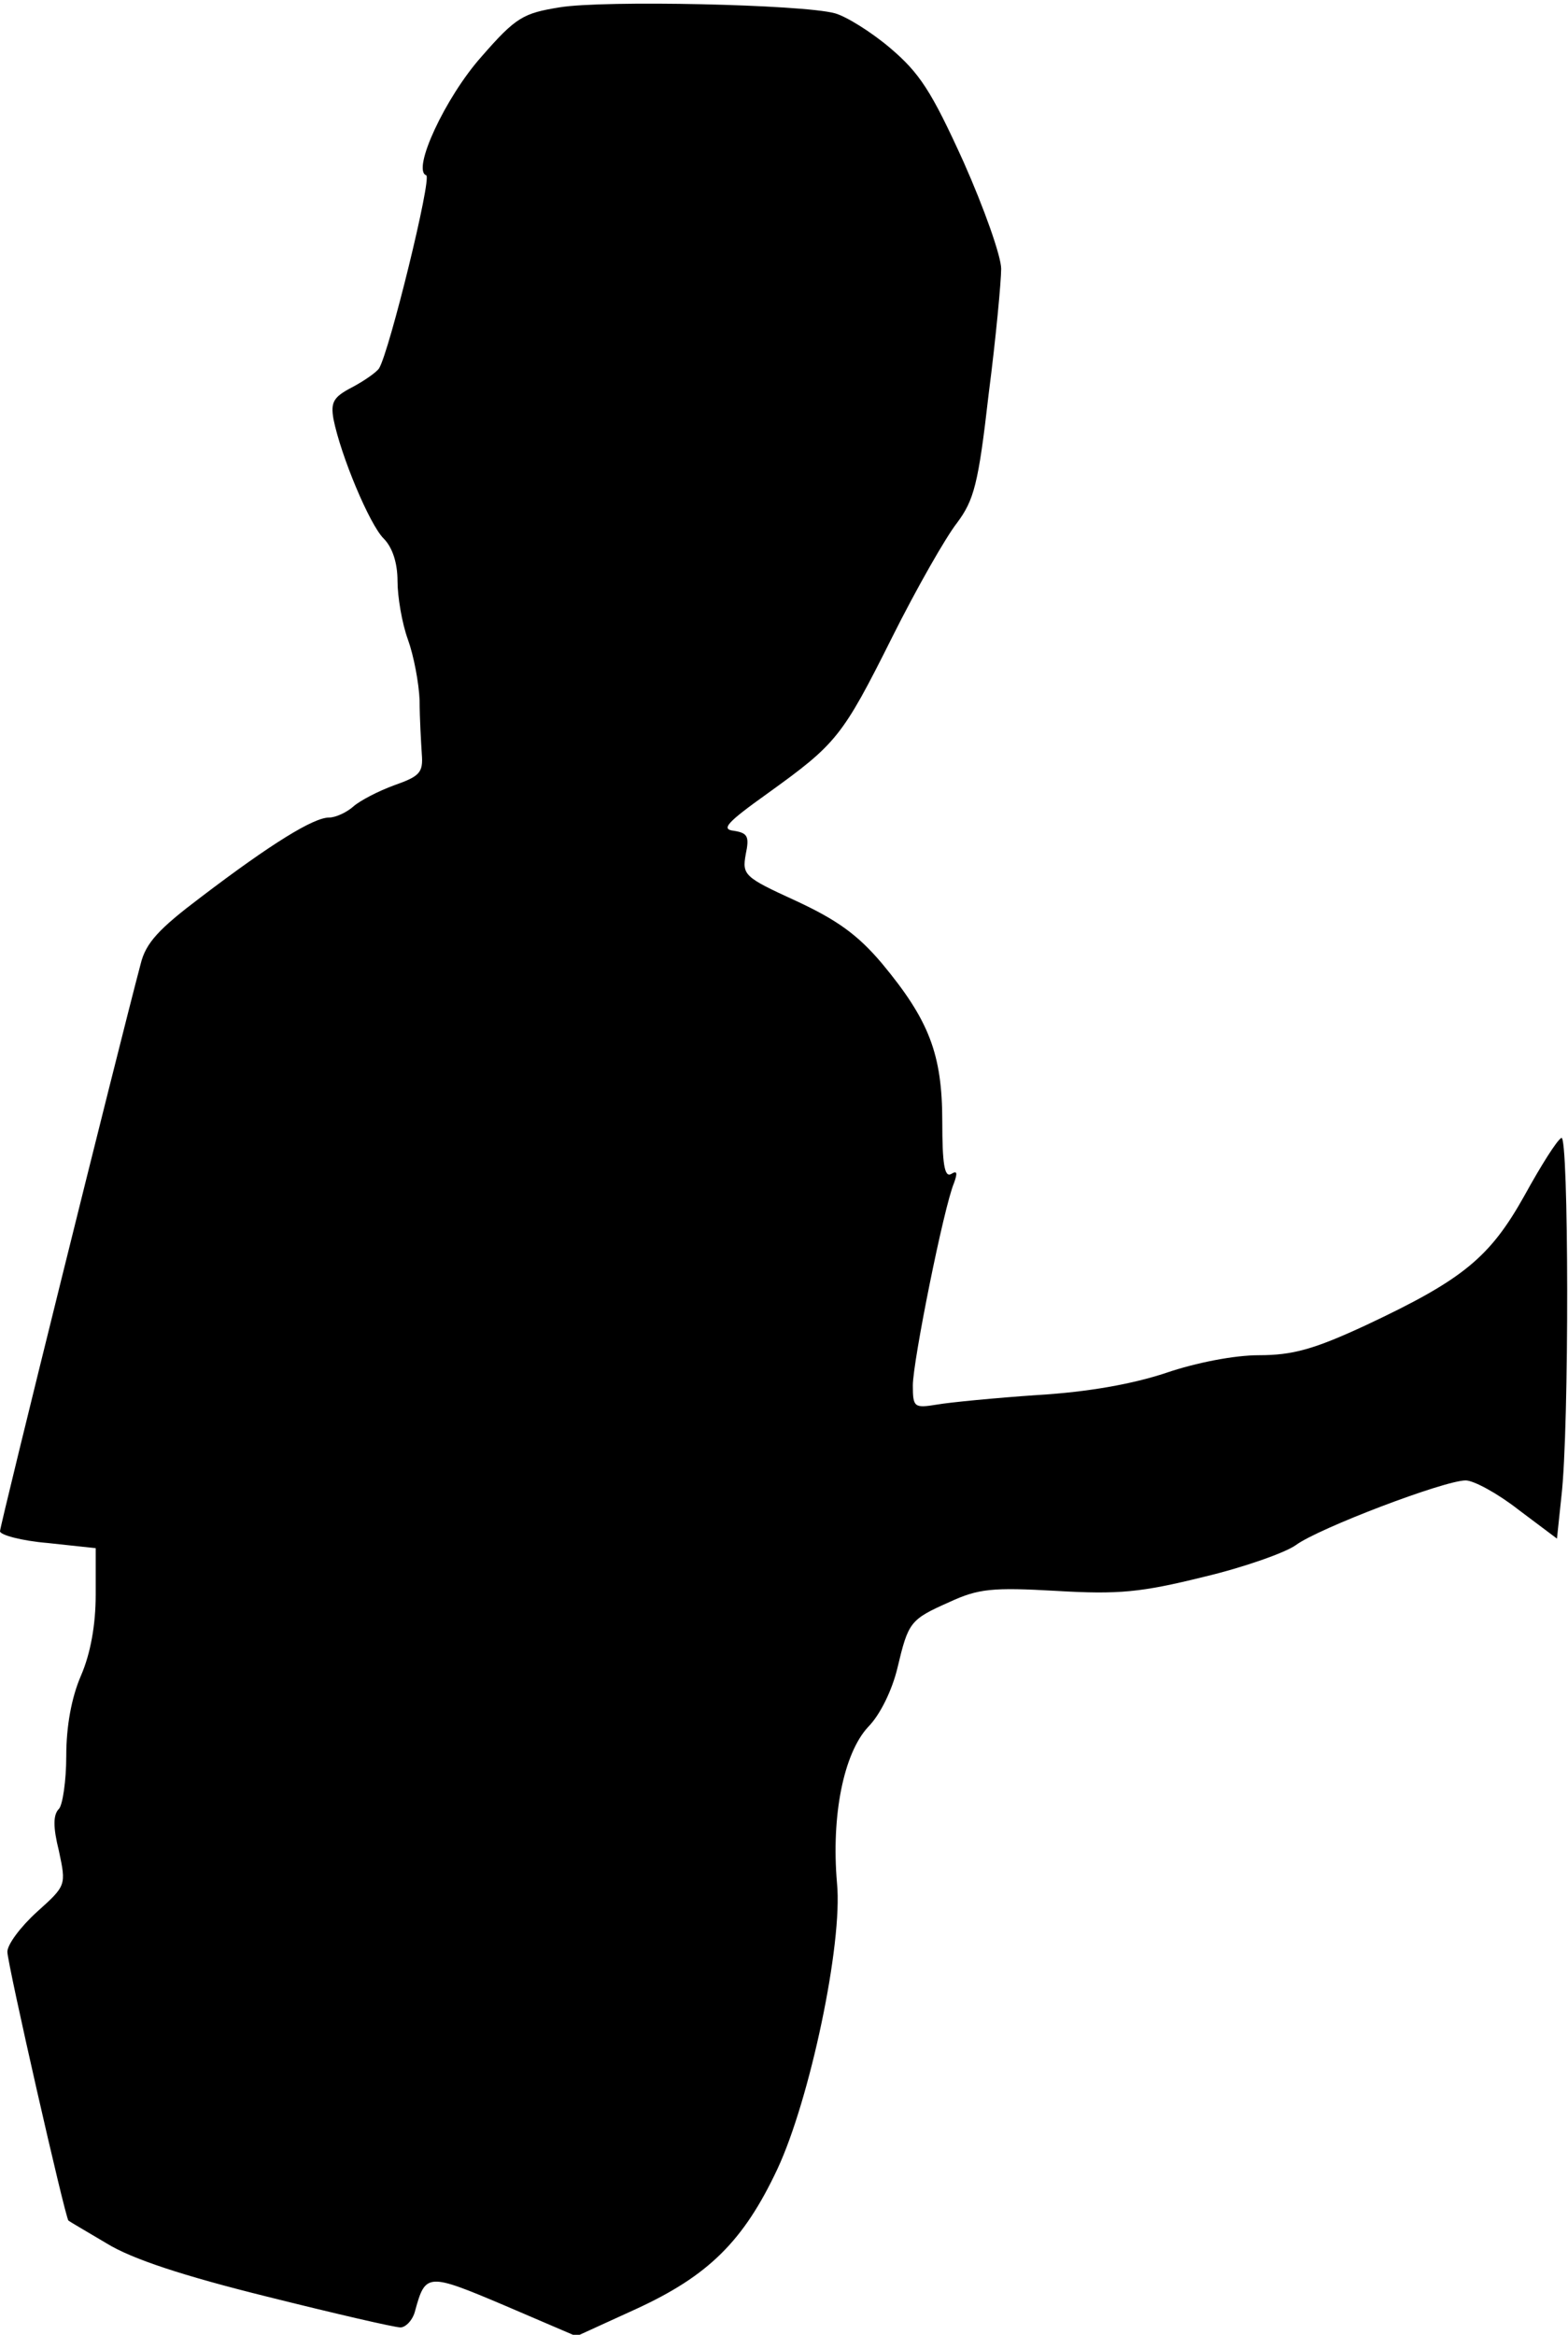 <?xml version="1.0" standalone="no"?>
<!DOCTYPE svg PUBLIC "-//W3C//DTD SVG 20010904//EN"
 "http://www.w3.org/TR/2001/REC-SVG-20010904/DTD/svg10.dtd">
<svg version="1.0" xmlns="http://www.w3.org/2000/svg"
 width="213pt" height="317pt" viewBox="0 0 213 317"
 preserveAspectRatio="xMidYMid meet">
<g transform="translate(0,317) scale(0.1,-0.1)"
fill="#000000" stroke="none">
<path fill="#000000" stroke="none" d="M760 3160 c-49 -8 -59 -13 -106 -67
-49 -55 -95 -154 -75 -161 8 -3 -50 -239 -64 -262 -3 -5 -20 -17 -37 -26 -25
-13 -29 -20 -25 -43 10 -50 49 -143 68 -162 12 -12 19 -33 19 -58 0 -21 6 -57
14 -79 8 -22 15 -59 16 -83 0 -24 2 -57 3 -73 2 -25 -3 -30 -37 -42 -22 -8
-47 -21 -56 -29 -9 -8 -24 -15 -33 -15 -21 0 -78 -35 -174 -108 -57 -43 -75
-62 -82 -91 -31 -117 -191 -762 -191 -770 0 -5 29 -13 65 -16 l65 -7 0 -63 c0
-41 -7 -80 -20 -110 -13 -30 -20 -69 -20 -109 0 -34 -5 -67 -10 -72 -8 -8 -8
-25 0 -57 10 -47 10 -47 -30 -83 -22 -20 -40 -44 -40 -54 0 -16 79 -363 83
-365 1 -1 25 -15 52 -31 34 -21 104 -44 217 -72 92 -23 174 -42 182 -42 7 0
17 10 20 23 14 51 17 51 121 7 l98 -42 81 37 c98 45 146 92 192 190 44 94 89
306 81 388 -8 92 9 176 42 212 17 17 33 51 40 80 15 63 17 66 71 90 39 18 58
20 145 15 85 -5 115 -2 200 19 55 13 111 33 125 43 31 23 202 88 231 88 11 0
44 -18 72 -40 l52 -39 6 57 c11 93 10 494 0 487 -6 -3 -28 -38 -50 -78 -47
-84 -83 -114 -215 -176 -71 -33 -100 -41 -146 -41 -33 0 -85 -10 -126 -24 -45
-15 -106 -26 -174 -30 -58 -4 -120 -10 -137 -13 -31 -5 -33 -4 -33 26 0 32 42
242 56 275 5 14 4 17 -4 12 -9 -5 -12 14 -12 71 0 92 -18 138 -82 215 -33 39
-61 59 -117 85 -70 32 -73 35 -68 63 5 24 3 29 -16 32 -18 2 -10 11 46 51 93
67 101 76 169 212 33 66 73 136 88 155 23 31 29 52 43 175 10 77 17 154 17
170 0 17 -23 82 -51 145 -44 97 -60 121 -100 155 -26 22 -60 43 -75 47 -44 12
-314 18 -374 8z"/>
</g>
</svg>

